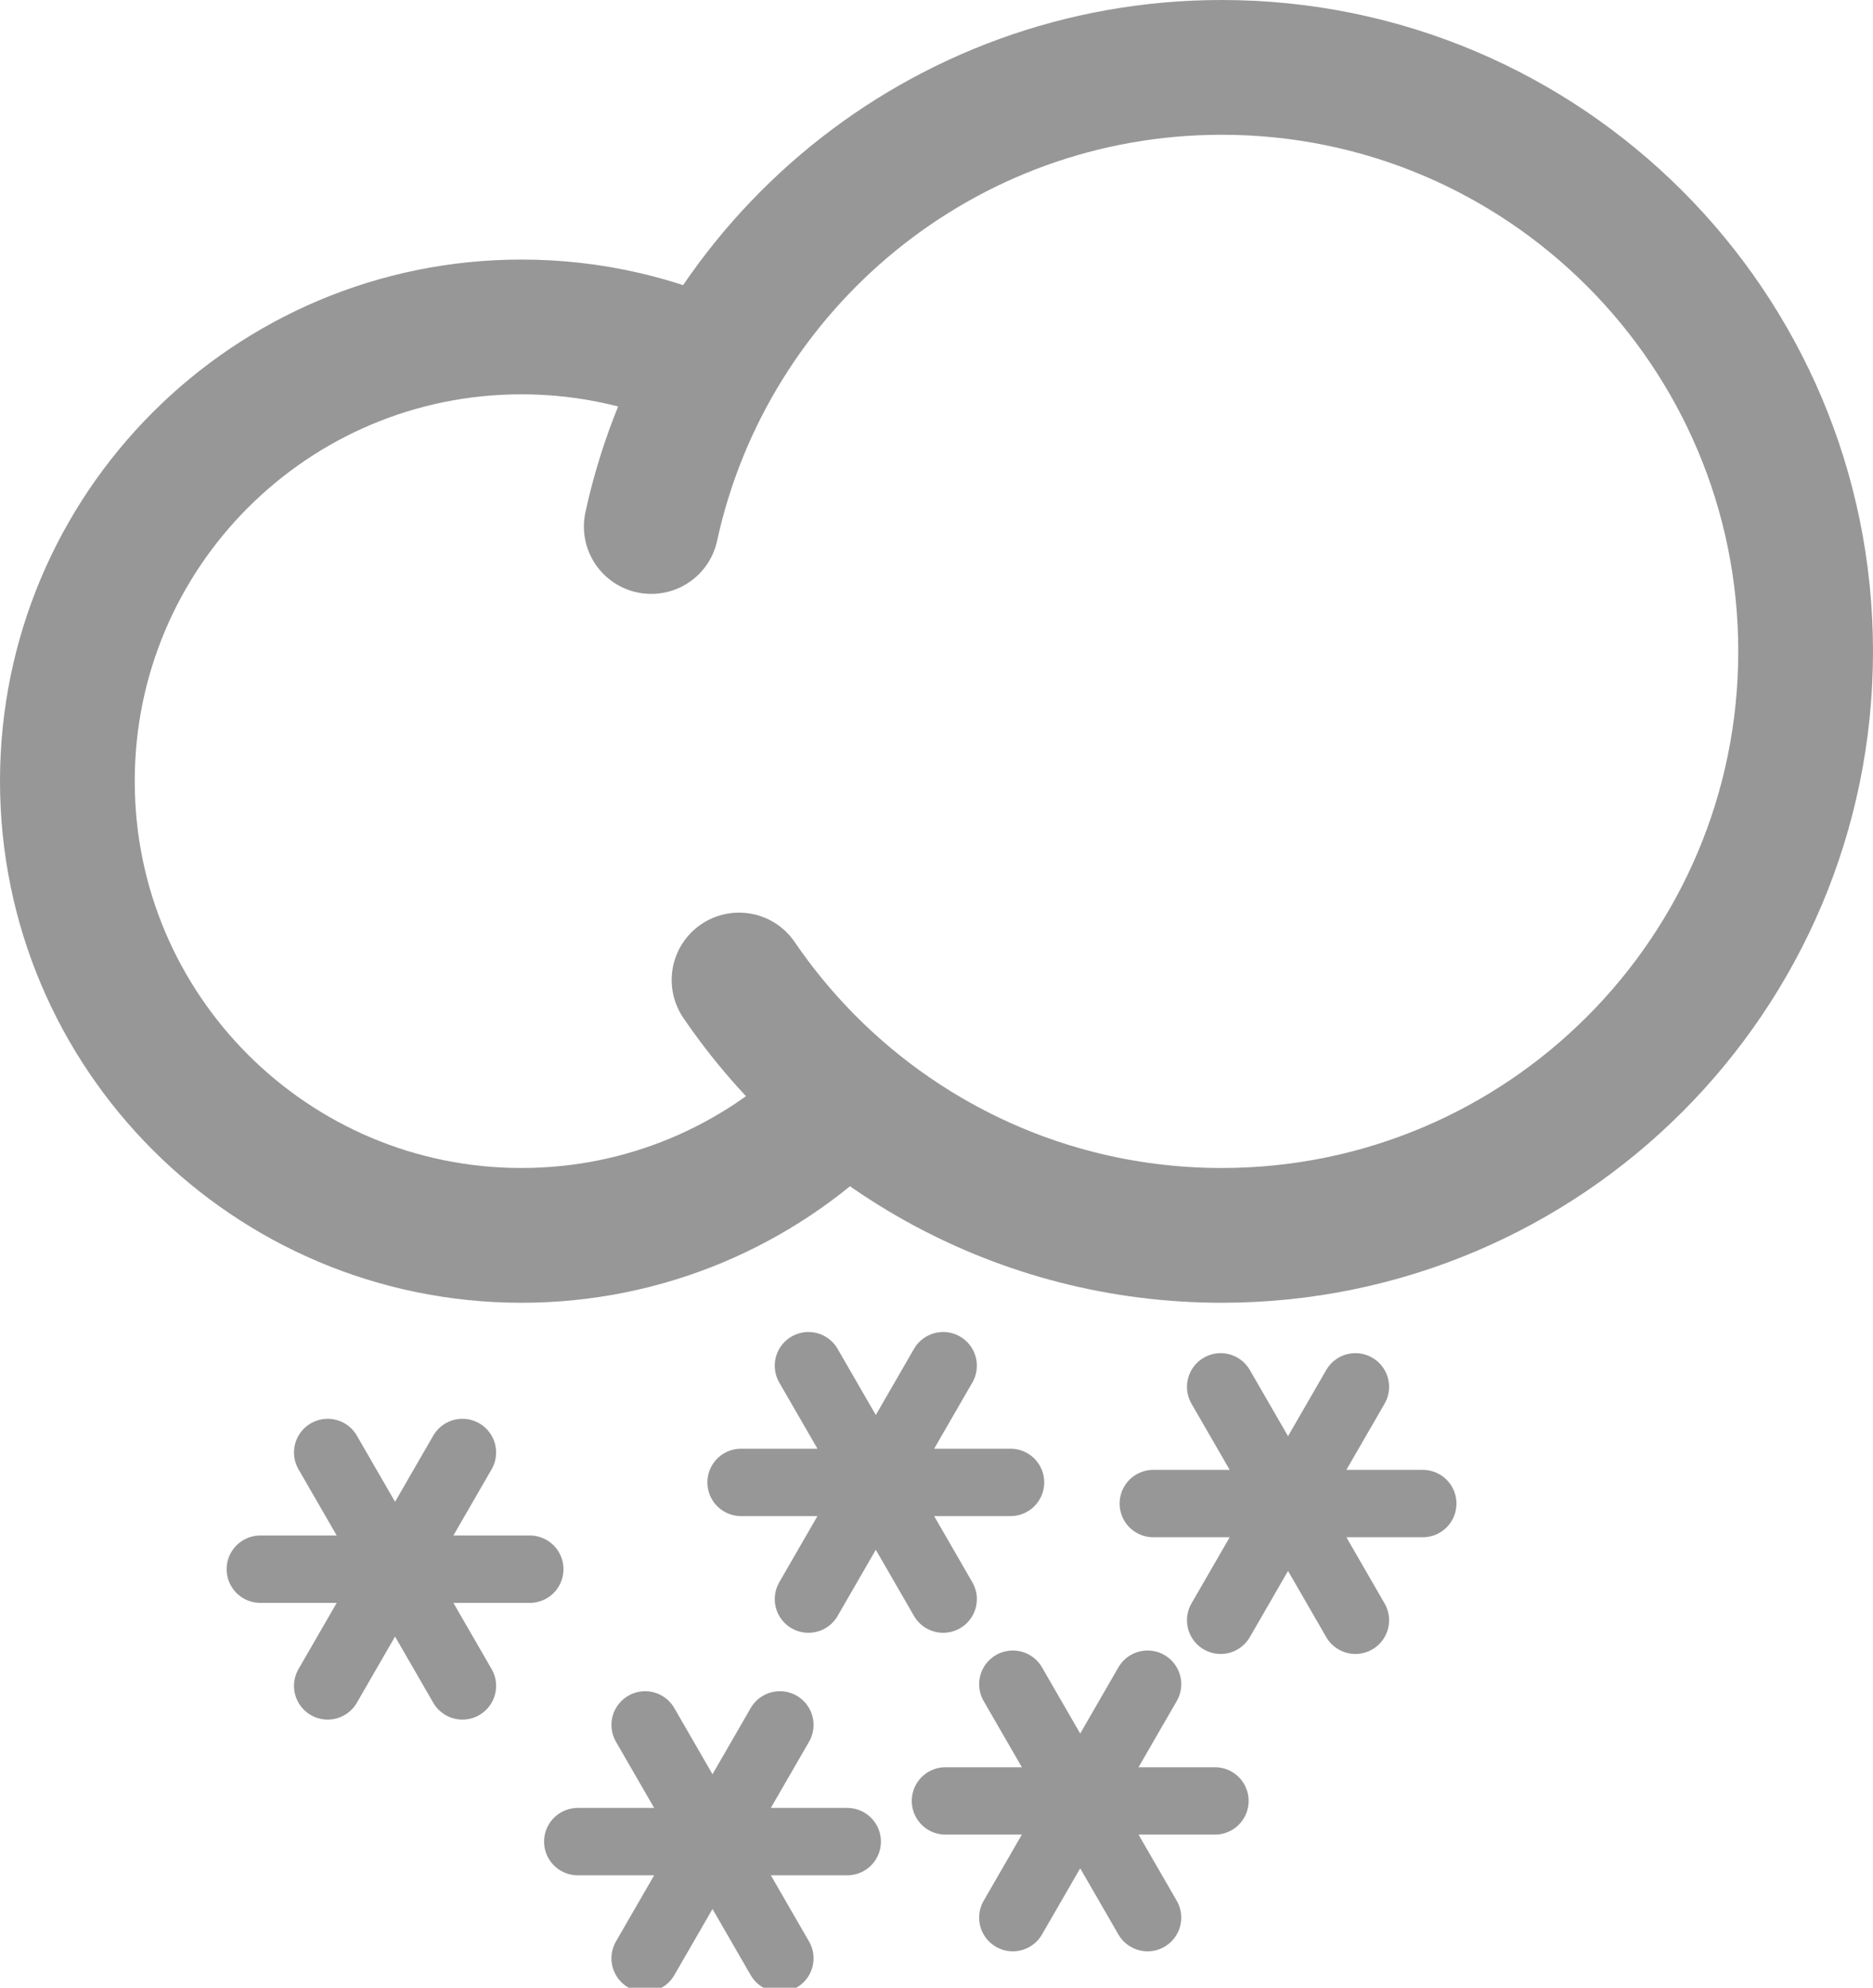 <?xml version="1.0" encoding="UTF-8" standalone="no"?>
<svg
   xmlns:dc="http://purl.org/dc/elements/1.1/"
   xmlns:cc="http://creativecommons.org/ns#"
   xmlns:rdf="http://www.w3.org/1999/02/22-rdf-syntax-ns#"
   xmlns:svg="http://www.w3.org/2000/svg"
   xmlns="http://www.w3.org/2000/svg"
   xmlns:sodipodi="http://sodipodi.sourceforge.net/DTD/sodipodi-0.dtd"
   xmlns:inkscape="http://www.inkscape.org/namespaces/inkscape"
   height="29.5"
   version="1.1"
   viewBox="0 0 27.802 29.5"
   width="27.802"
   id="svg239"
   sodipodi:docname="iconfinder_Foggy_3741362.svg"
   inkscape:version="0.92.4 (33fec40, 2019-01-16)">
  <sodipodi:namedview
     pagecolor="#ffffff"
     bordercolor="#666666"
     borderopacity="1"
     objecttolerance="10"
     gridtolerance="10"
     guidetolerance="10"
     inkscape:pageopacity="0"
     inkscape:pageshadow="2"
     inkscape:window-width="1853"
     inkscape:window-height="1025"
     id="namedview241"
     showgrid="false"
     fit-margin-top="0"
     fit-margin-left="0"
     fit-margin-right="0"
     fit-margin-bottom="0"
     inkscape:zoom="7.375"
     inkscape:cx="14"
     inkscape:cy="19.923729"
     inkscape:window-x="67"
     inkscape:window-y="27"
     inkscape:window-maximized="1"
     inkscape:current-layer="Light-Snow" />
  <desc
     id="desc218" />
  <defs
     id="defs220" />
  <g
     id="Light-Snow"
     style="fill:none;fill-rule:evenodd;stroke:none;stroke-width:1"
     transform="translate(-2,-1)">
    <g
       id="Group-2"
       transform="translate(3,2)"
       style="stroke:#979797;stroke-width:2">
      <path
         d="M 9.641,4.506 C 8.762,4.087 7.779,3.852 6.741,3.852 3.018,3.852 0,6.87 0,10.593 c 0,3.723 3.018,6.741 6.741,6.741 1.839,0 3.506,-0.737 4.723,-1.931"
         id="Oval"
         inkscape:connector-curvature="0" />
      <path
         d="m 9.97,13.544 c 1.56,2.288 4.187,3.79 7.165,3.79 4.786,0 8.667,-3.88 8.667,-8.667 C 25.802,3.88 21.921,0 17.135,0 12.984,0 9.515,2.918 8.667,6.814"
         id="path223"
         inkscape:connector-curvature="0"
         style="stroke-linecap:round" />
    </g>
    <polygon
       id="Star-2"
       points="8,27 7,25.268 8,27 9,25.268 8,27 10,27 8,27 9,28.732 8,27 7,28.732 8,27 6,27 "
       style="fill:#d8d8d8;stroke:#979797;stroke-linecap:round;stroke-linejoin:round"
       transform="translate(-0.136,-2.712)" />
    <polygon
       id="polygon234"
       points="15,23 13,23 15,23 14,21.268 15,23 16,21.268 15,23 17,23 15,23 16,24.732 15,23 14,24.732 "
       style="fill:#d8d8d8;stroke:#979797;stroke-linecap:round;stroke-linejoin:round" />
    <polygon
       id="polygon236"
       points="22,28 21,26.268 22,28 23,26.268 22,28 24,28 22,28 23,29.732 22,28 21,29.732 22,28 20,28 "
       style="fill:#d8d8d8;stroke:#979797;stroke-linecap:round;stroke-linejoin:round"
       transform="translate(-3.966,-0.273)" />
    <polygon
       transform="translate(6.119,0.314)"
       id="polygon234-3"
       points="16,21.268 15,23 17,23 15,23 16,24.732 15,23 14,24.732 15,23 13,23 15,23 14,21.268 15,23 "
       style="fill:#d8d8d8;fill-rule:evenodd;stroke:#979797;stroke-width:1;stroke-linecap:round;stroke-linejoin:round" />
    <polygon
       transform="translate(-2.424,5.331)"
       id="polygon234-6"
       points="16,21.268 15,23 17,23 15,23 16,24.732 15,23 14,24.732 15,23 13,23 15,23 14,21.268 15,23 "
       style="fill:#d8d8d8;fill-rule:evenodd;stroke:#979797;stroke-width:1;stroke-linecap:round;stroke-linejoin:round" />
  </g>
</svg>
